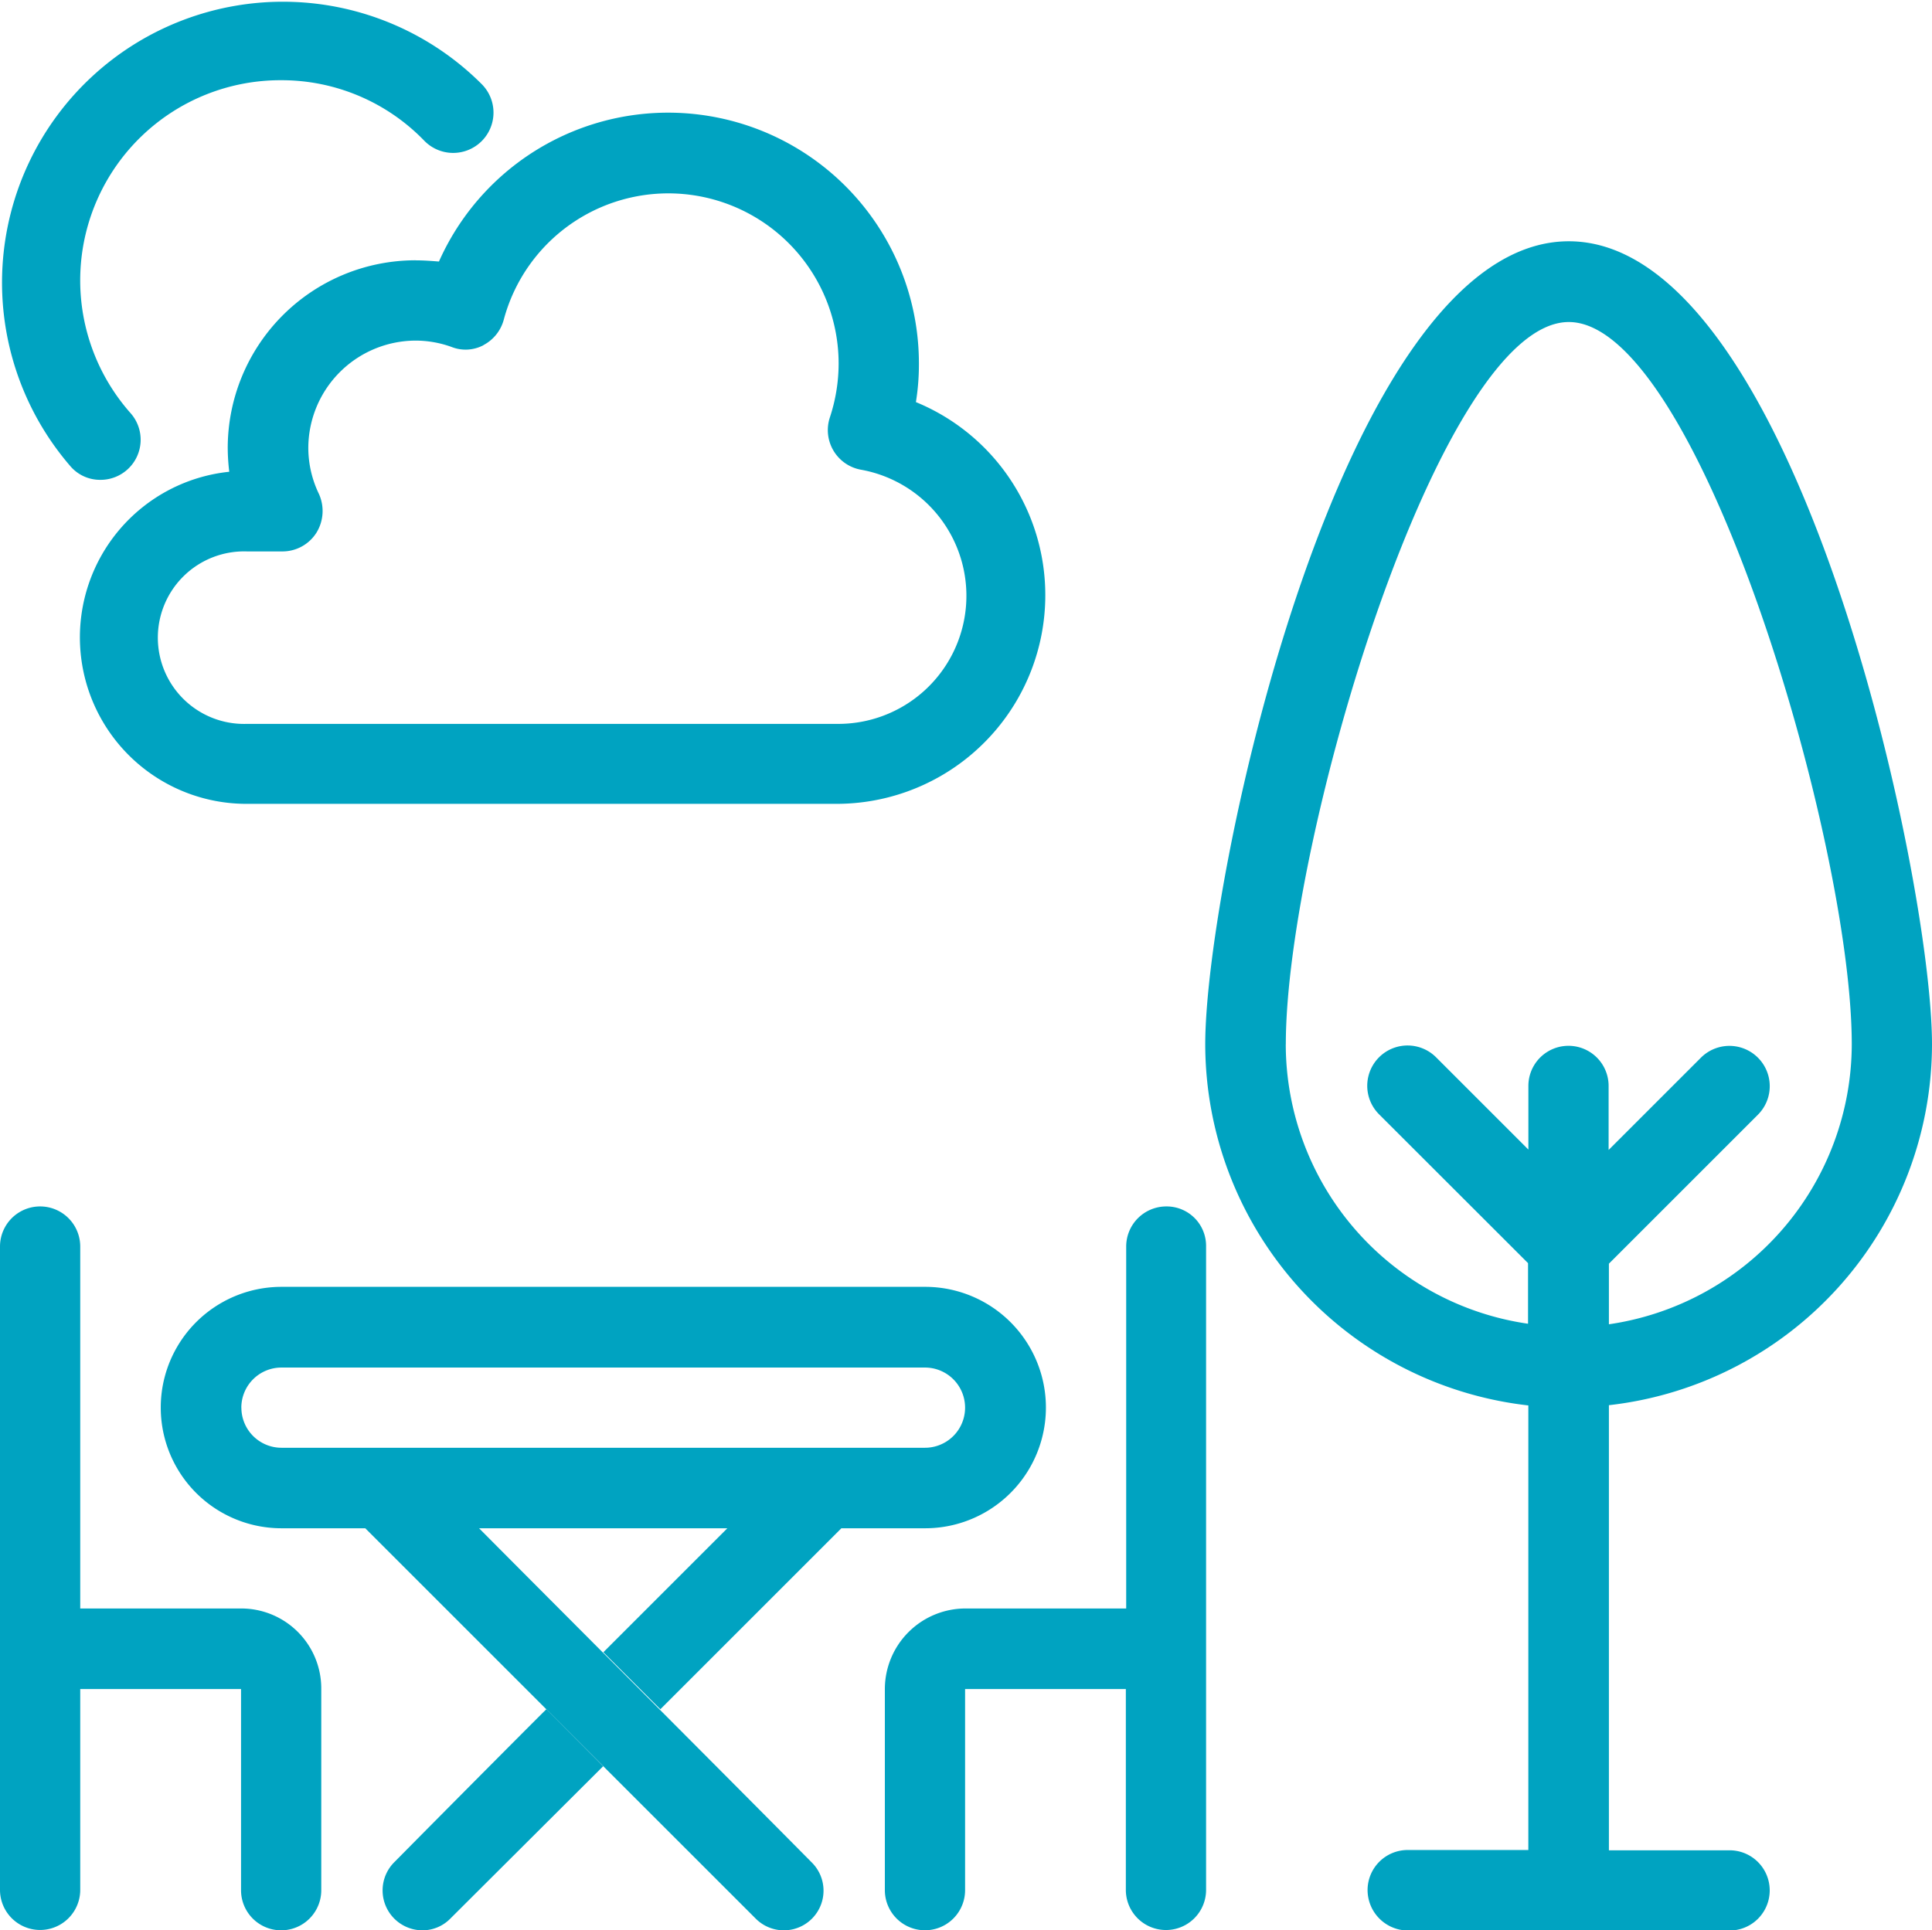 <svg xmlns="http://www.w3.org/2000/svg" id="mesa-de-picnic" width="39.203" height="39.178" viewBox="0 0 39.203 39.178"><path id="Path_12840" data-name="Path 12840" d="M10.441,7.73a3.812,3.812,0,0,0-3.808,3.808,4.186,4.186,0,0,0,.031.484,3.379,3.379,0,0,0,.355,6.74H18.987a4.236,4.236,0,0,0,1.61-8.154,4.775,4.775,0,0,0,.061-.784,5.089,5.089,0,0,0-9.739-2.069c-.153-.012-.312-.024-.477-.024Zm1.383,1.72a.824.824,0,0,0,.41-.514,3.456,3.456,0,0,1,6.795.894,3.5,3.5,0,0,1-.178,1.09.817.817,0,0,0,.624,1.059,2.6,2.6,0,0,1-.484,5.16H7.025a1.751,1.751,0,1,1,0-3.5h.716a.816.816,0,0,0,.692-.38.84.84,0,0,0,.049-.79,2.156,2.156,0,0,1-.214-.93,2.184,2.184,0,0,1,2.179-2.179,2.15,2.15,0,0,1,.728.129.775.775,0,0,0,.649-.037Z" transform="translate(-2.012 -2.447)" fill="#00a3c1"></path><path id="Path_12841" data-name="Path 12841" d="M12.768,48.567h5.038L15.29,51.083l1.157,1.157,3.673-3.673h1.7a2.449,2.449,0,1,0,0-4.9H8.759a2.449,2.449,0,1,0,0,4.9h1.7l7.921,7.921a.805.805,0,0,0,1.145-1.132C17.647,53.458,14.3,50.11,12.768,48.567ZM7.944,46.119a.814.814,0,0,1,.814-.814H21.816a.814.814,0,0,1,0,1.628H8.759a.814.814,0,0,1-.814-.814Z" transform="translate(-3.047 -17.549)" fill="#00a3c1"></path><path id="Path_12842" data-name="Path 12842" d="M13.892,60.78a.81.81,0,0,0,.575,1.377.791.791,0,0,0,.569-.239l3.1-3.091L16.984,57.67C16.984,57.664,15.2,59.457,13.892,60.78Z" transform="translate(-5.897 -22.979)" fill="#00a3c1"></path><path id="Path_12843" data-name="Path 12843" d="M5.877,49.16H2.608V41.814a.814.814,0,1,0-1.628,0V54.871a.814.814,0,1,0,1.628,0V50.795H5.871v4.083a.814.814,0,0,0,1.628,0V50.795A1.624,1.624,0,0,0,5.877,49.16Z" transform="translate(-0.98 -16.514)" fill="#00a3c1"></path><path id="Path_12844" data-name="Path 12844" d="M36.021,41a.814.814,0,0,0-.814.814V49.16H31.944a1.638,1.638,0,0,0-1.634,1.634v4.083a.814.814,0,0,0,1.628,0V50.795H35.2v4.077a.814.814,0,0,0,1.628,0V41.814A.8.8,0,0,0,36.021,41Z" transform="translate(-12.355 -16.514)" fill="#00a3c1"></path><path id="Path_12845" data-name="Path 12845" d="M55.677,25.3c0-3.373-2.767-16.3-7.37-16.3S40.93,21.923,40.93,25.3a7.388,7.388,0,0,0,6.556,7.328v9.023H45.038a.814.814,0,0,0-.814.814.823.823,0,0,0,.814.82h6.532a.814.814,0,1,0,0-1.628H49.121V32.623A7.383,7.383,0,0,0,55.677,25.3Zm-13.112,0c0-4.144,3.128-14.661,5.742-14.661S54.049,21.157,54.049,25.3a5.756,5.756,0,0,1-4.928,5.681v-1.23l3.024-3.024a.818.818,0,0,0-1.157-1.157l-1.873,1.873v-1.3a.814.814,0,0,0-1.628,0v1.292l-1.873-1.873a.818.818,0,0,0-1.157,1.157L47.48,29.74v1.23A5.739,5.739,0,0,1,42.564,25.3Z" transform="translate(-16.474 -4.103)" fill="#00a3c1"></path><path id="Path_12846" data-name="Path 12846" d="M3.018,10.739a.814.814,0,0,0,.612-1.353A4.063,4.063,0,0,1,6.691,2.628a4.025,4.025,0,0,1,2.9,1.23.818.818,0,0,0,1.169-1.145,5.7,5.7,0,0,0-8.356,7.744A.792.792,0,0,0,3.018,10.739Z" transform="translate(-0.98 -1)" fill="#00a3c1"></path></svg>